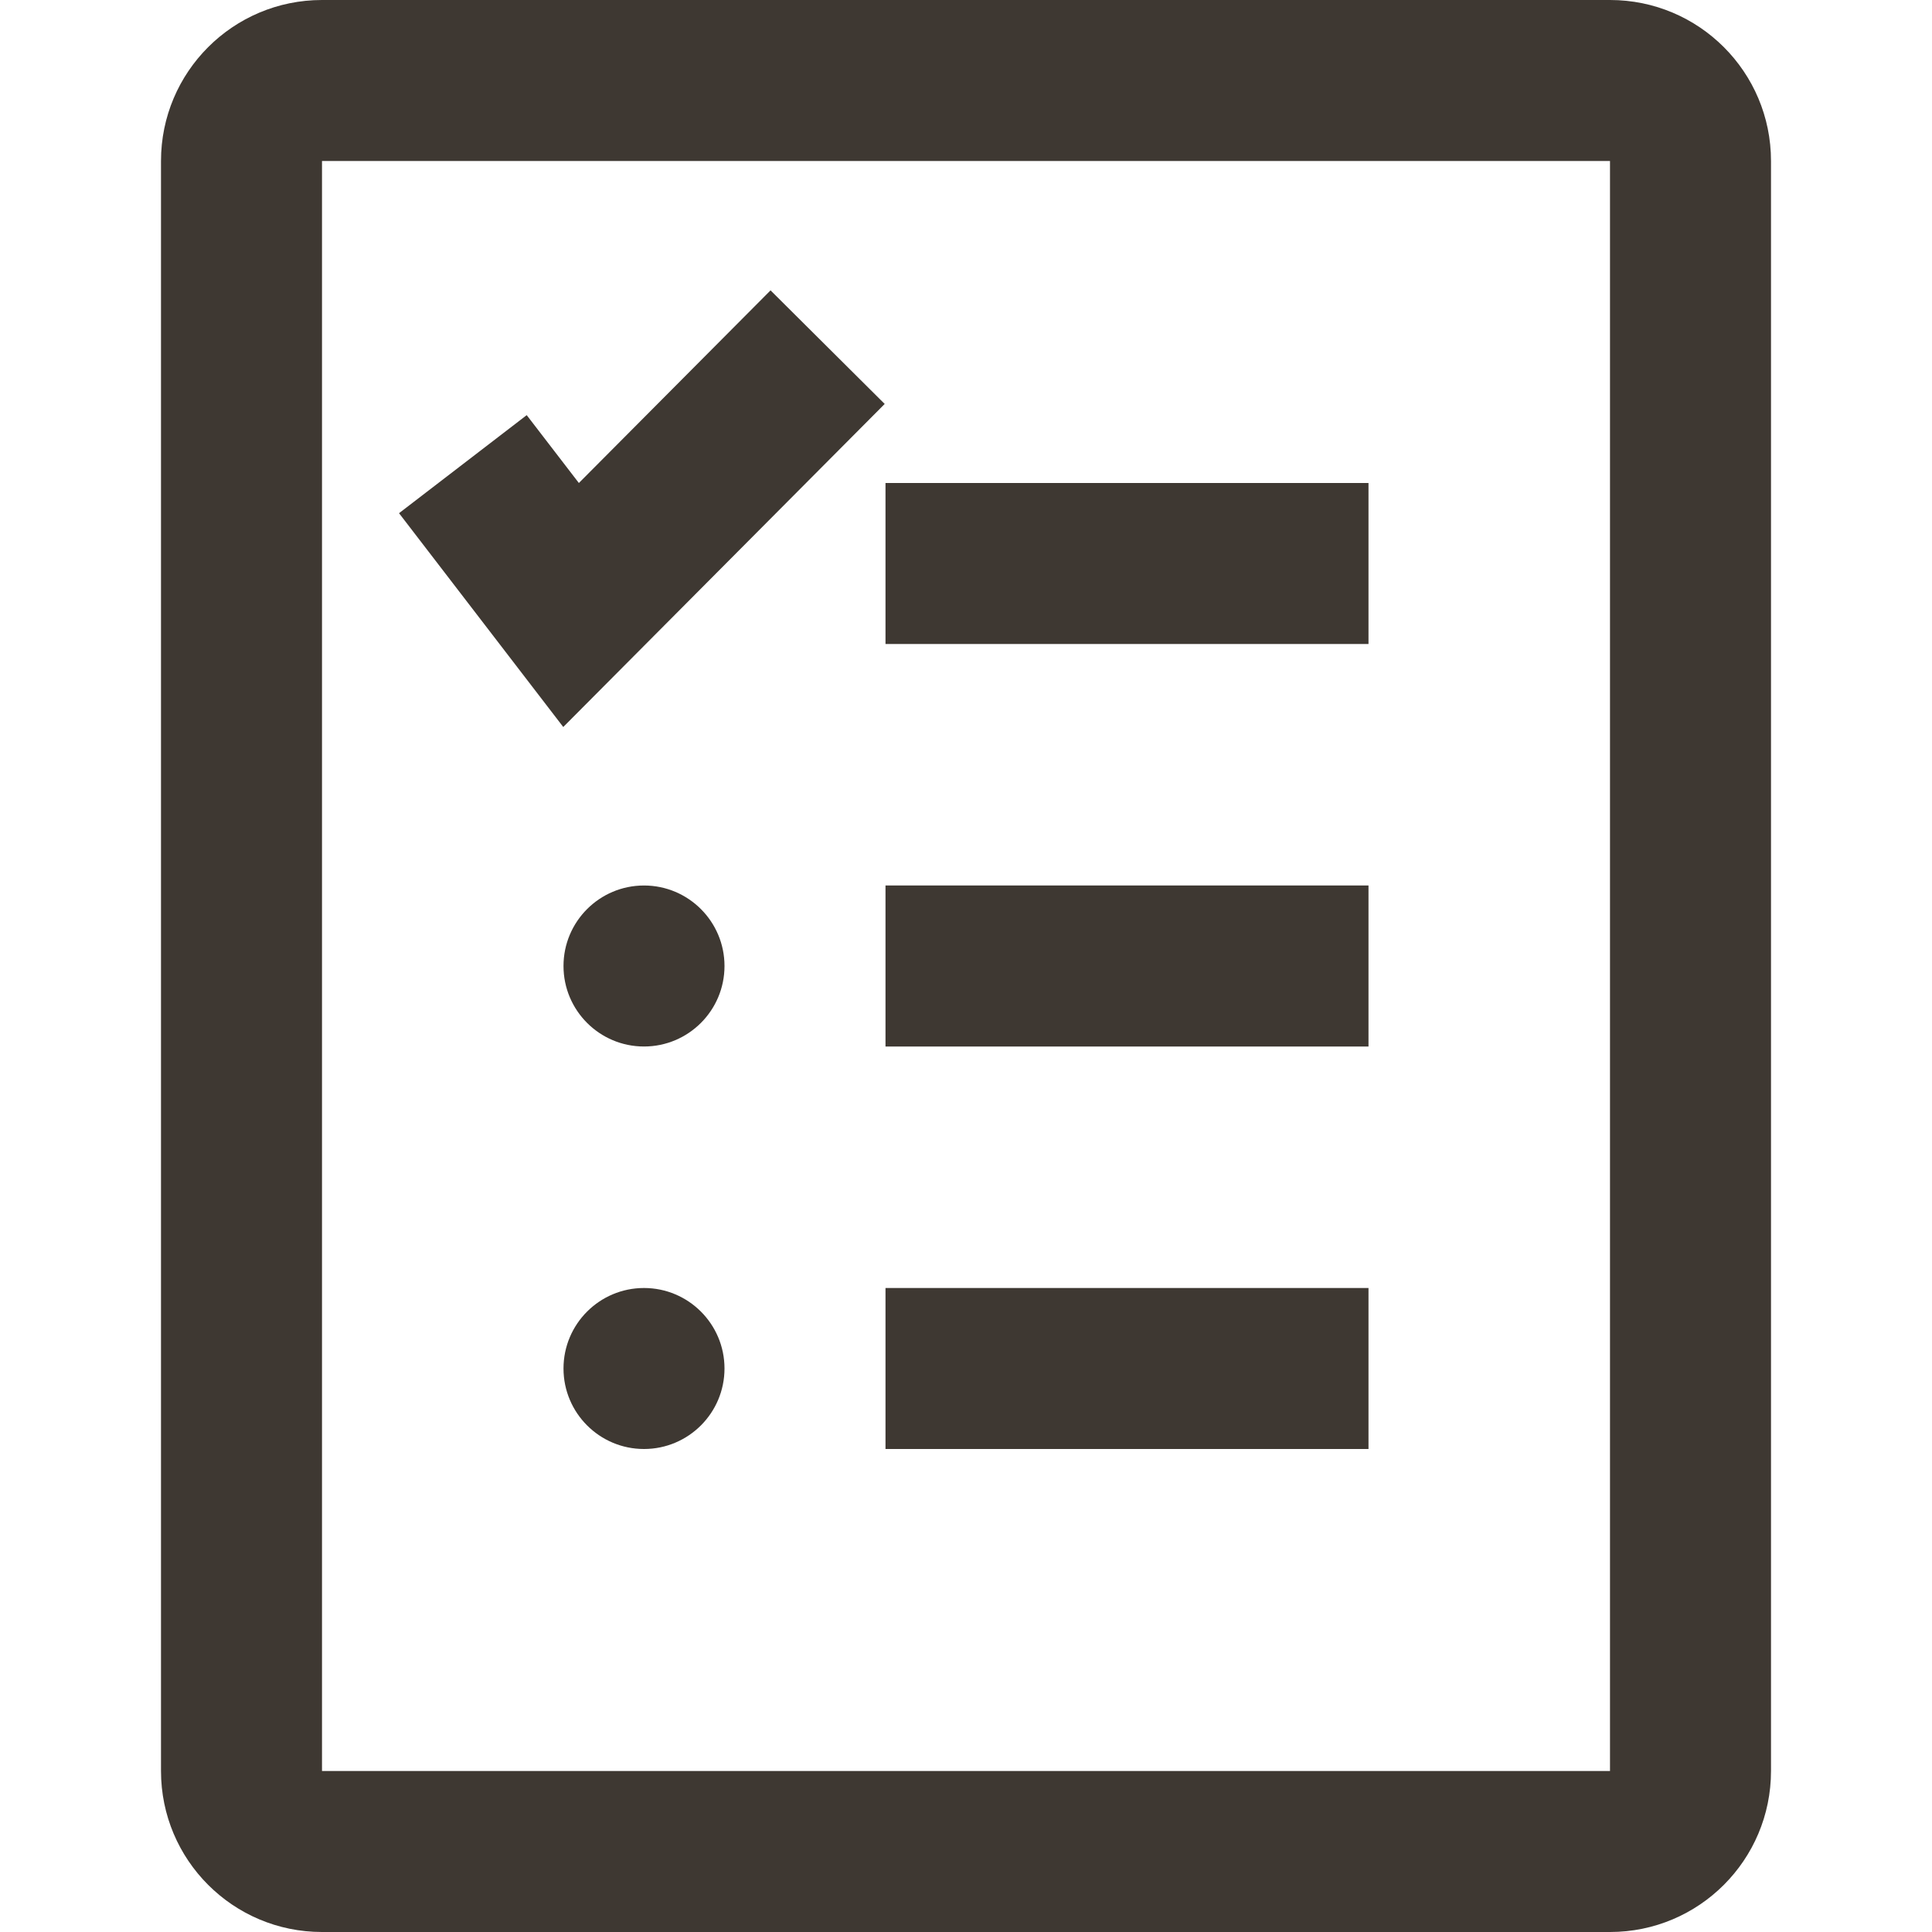 <svg width="24" height="24" viewBox="0 0 24 24" fill="none" xmlns="http://www.w3.org/2000/svg">
<path fill-rule="evenodd" clip-rule="evenodd" d="M4 2H20V22H4V2ZM2 2C2 0.895 2.895 0 4 0H20C21.105 0 22 0.895 22 2V22C22 23.105 21.105 24 20 24H4C2.895 24 2 23.105 2 22V2ZM4.957 6.375L6.543 5.157L7.191 6L9.572 3.607L10.99 5.018L6.997 9.031L4.957 6.375ZM17 8H11V6H17V8ZM11 13L17 13V11H11V13ZM17 18L11 18V16L17 16V18ZM9 12C9 12.552 8.552 13 8 13C7.448 13 7 12.552 7 12C7 11.448 7.448 11 8 11C8.552 11 9 11.448 9 12ZM8 18C8.552 18 9 17.552 9 17C9 16.448 8.552 16 8 16C7.448 16 7 16.448 7 17C7 17.552 7.448 18 8 18Z" fill="#3E3832"/>
</svg>
